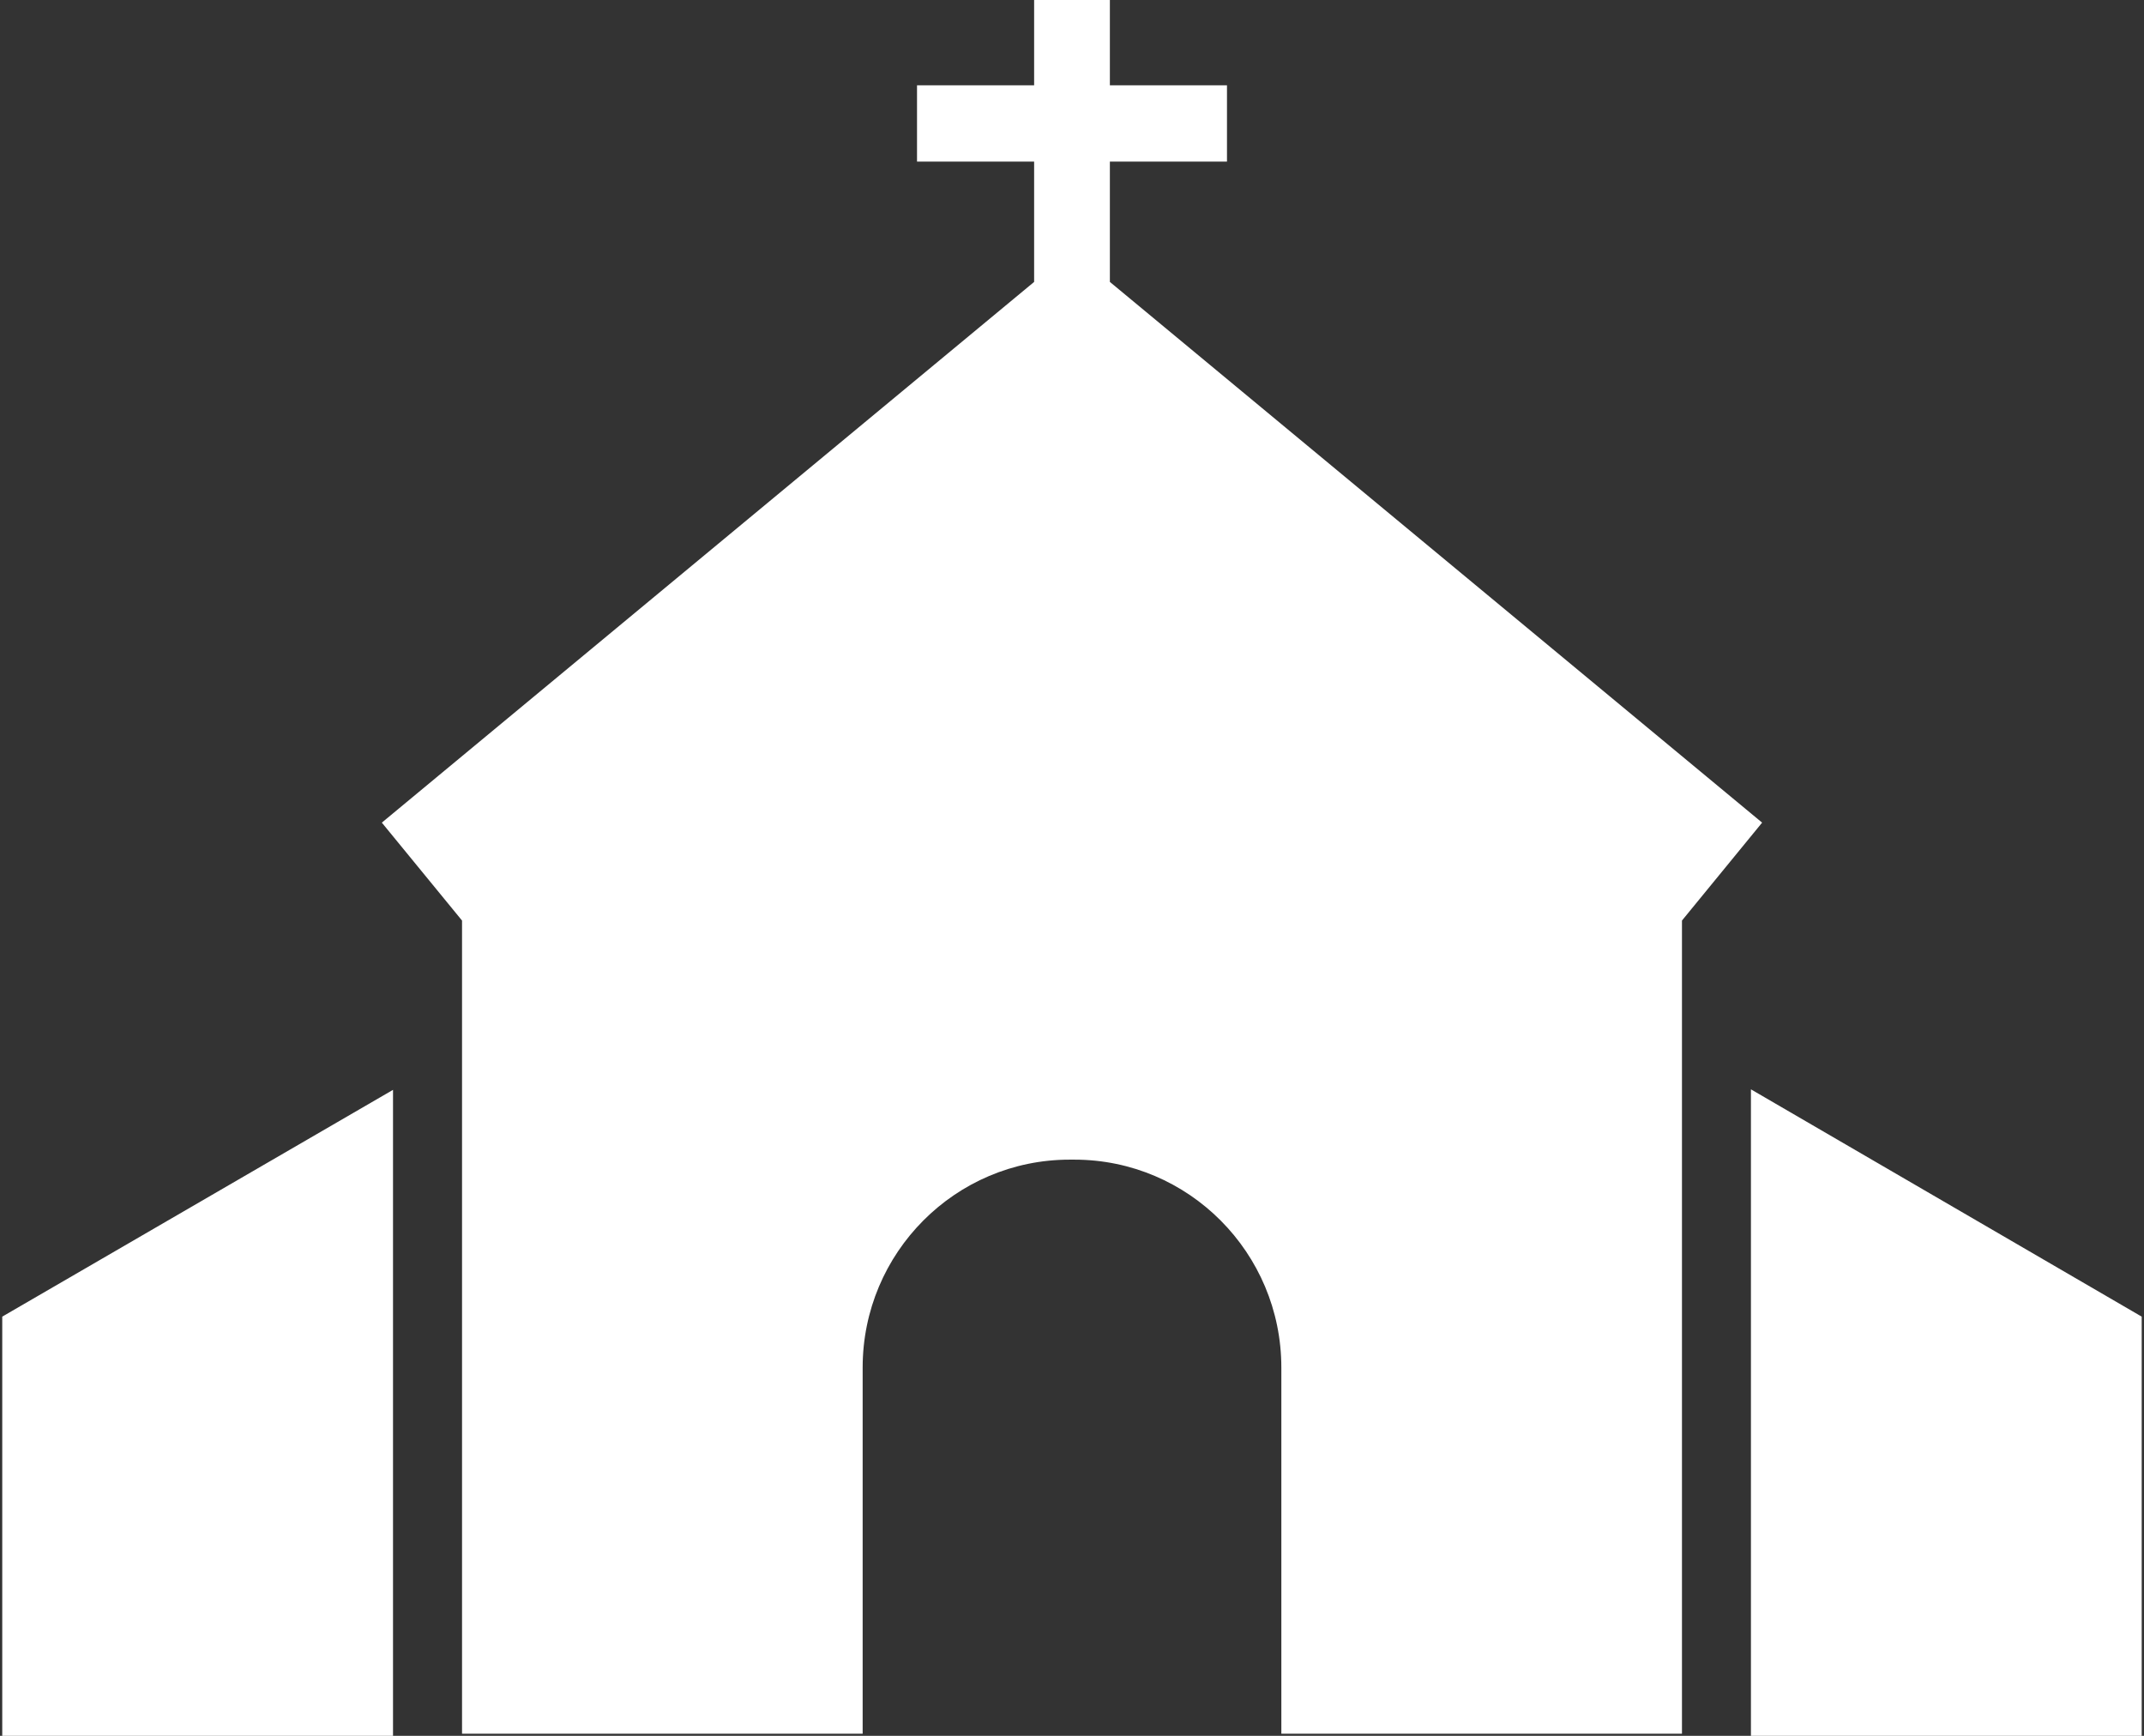<svg width="42" height="34" viewBox="0 0 42 34" fill="none" xmlns="http://www.w3.org/2000/svg">
<rect x="0" y="0" width="42" height="34" fill="#333333" stroke="none"/>
<path fill-rule="evenodd" clip-rule="evenodd" d="M32.949 18.031L34.519 16.113L21.742 5.522V3.165H24.036V1.671H21.742V0H20.258V1.671H17.964V3.165H20.258V5.522L7.48 16.113L9.051 18.031V33.958H16.899V26.787C16.899 24.538 18.715 22.714 20.955 22.714H21.045C23.285 22.714 25.101 24.538 25.101 26.787V33.958H32.949V18.031ZM34.3 34H41.955V25.789L34.3 21.337V33.958V34ZM7.699 33.958V21.347L0.044 25.789V34H7.699V33.958Z" fill="white"/>
</svg>
